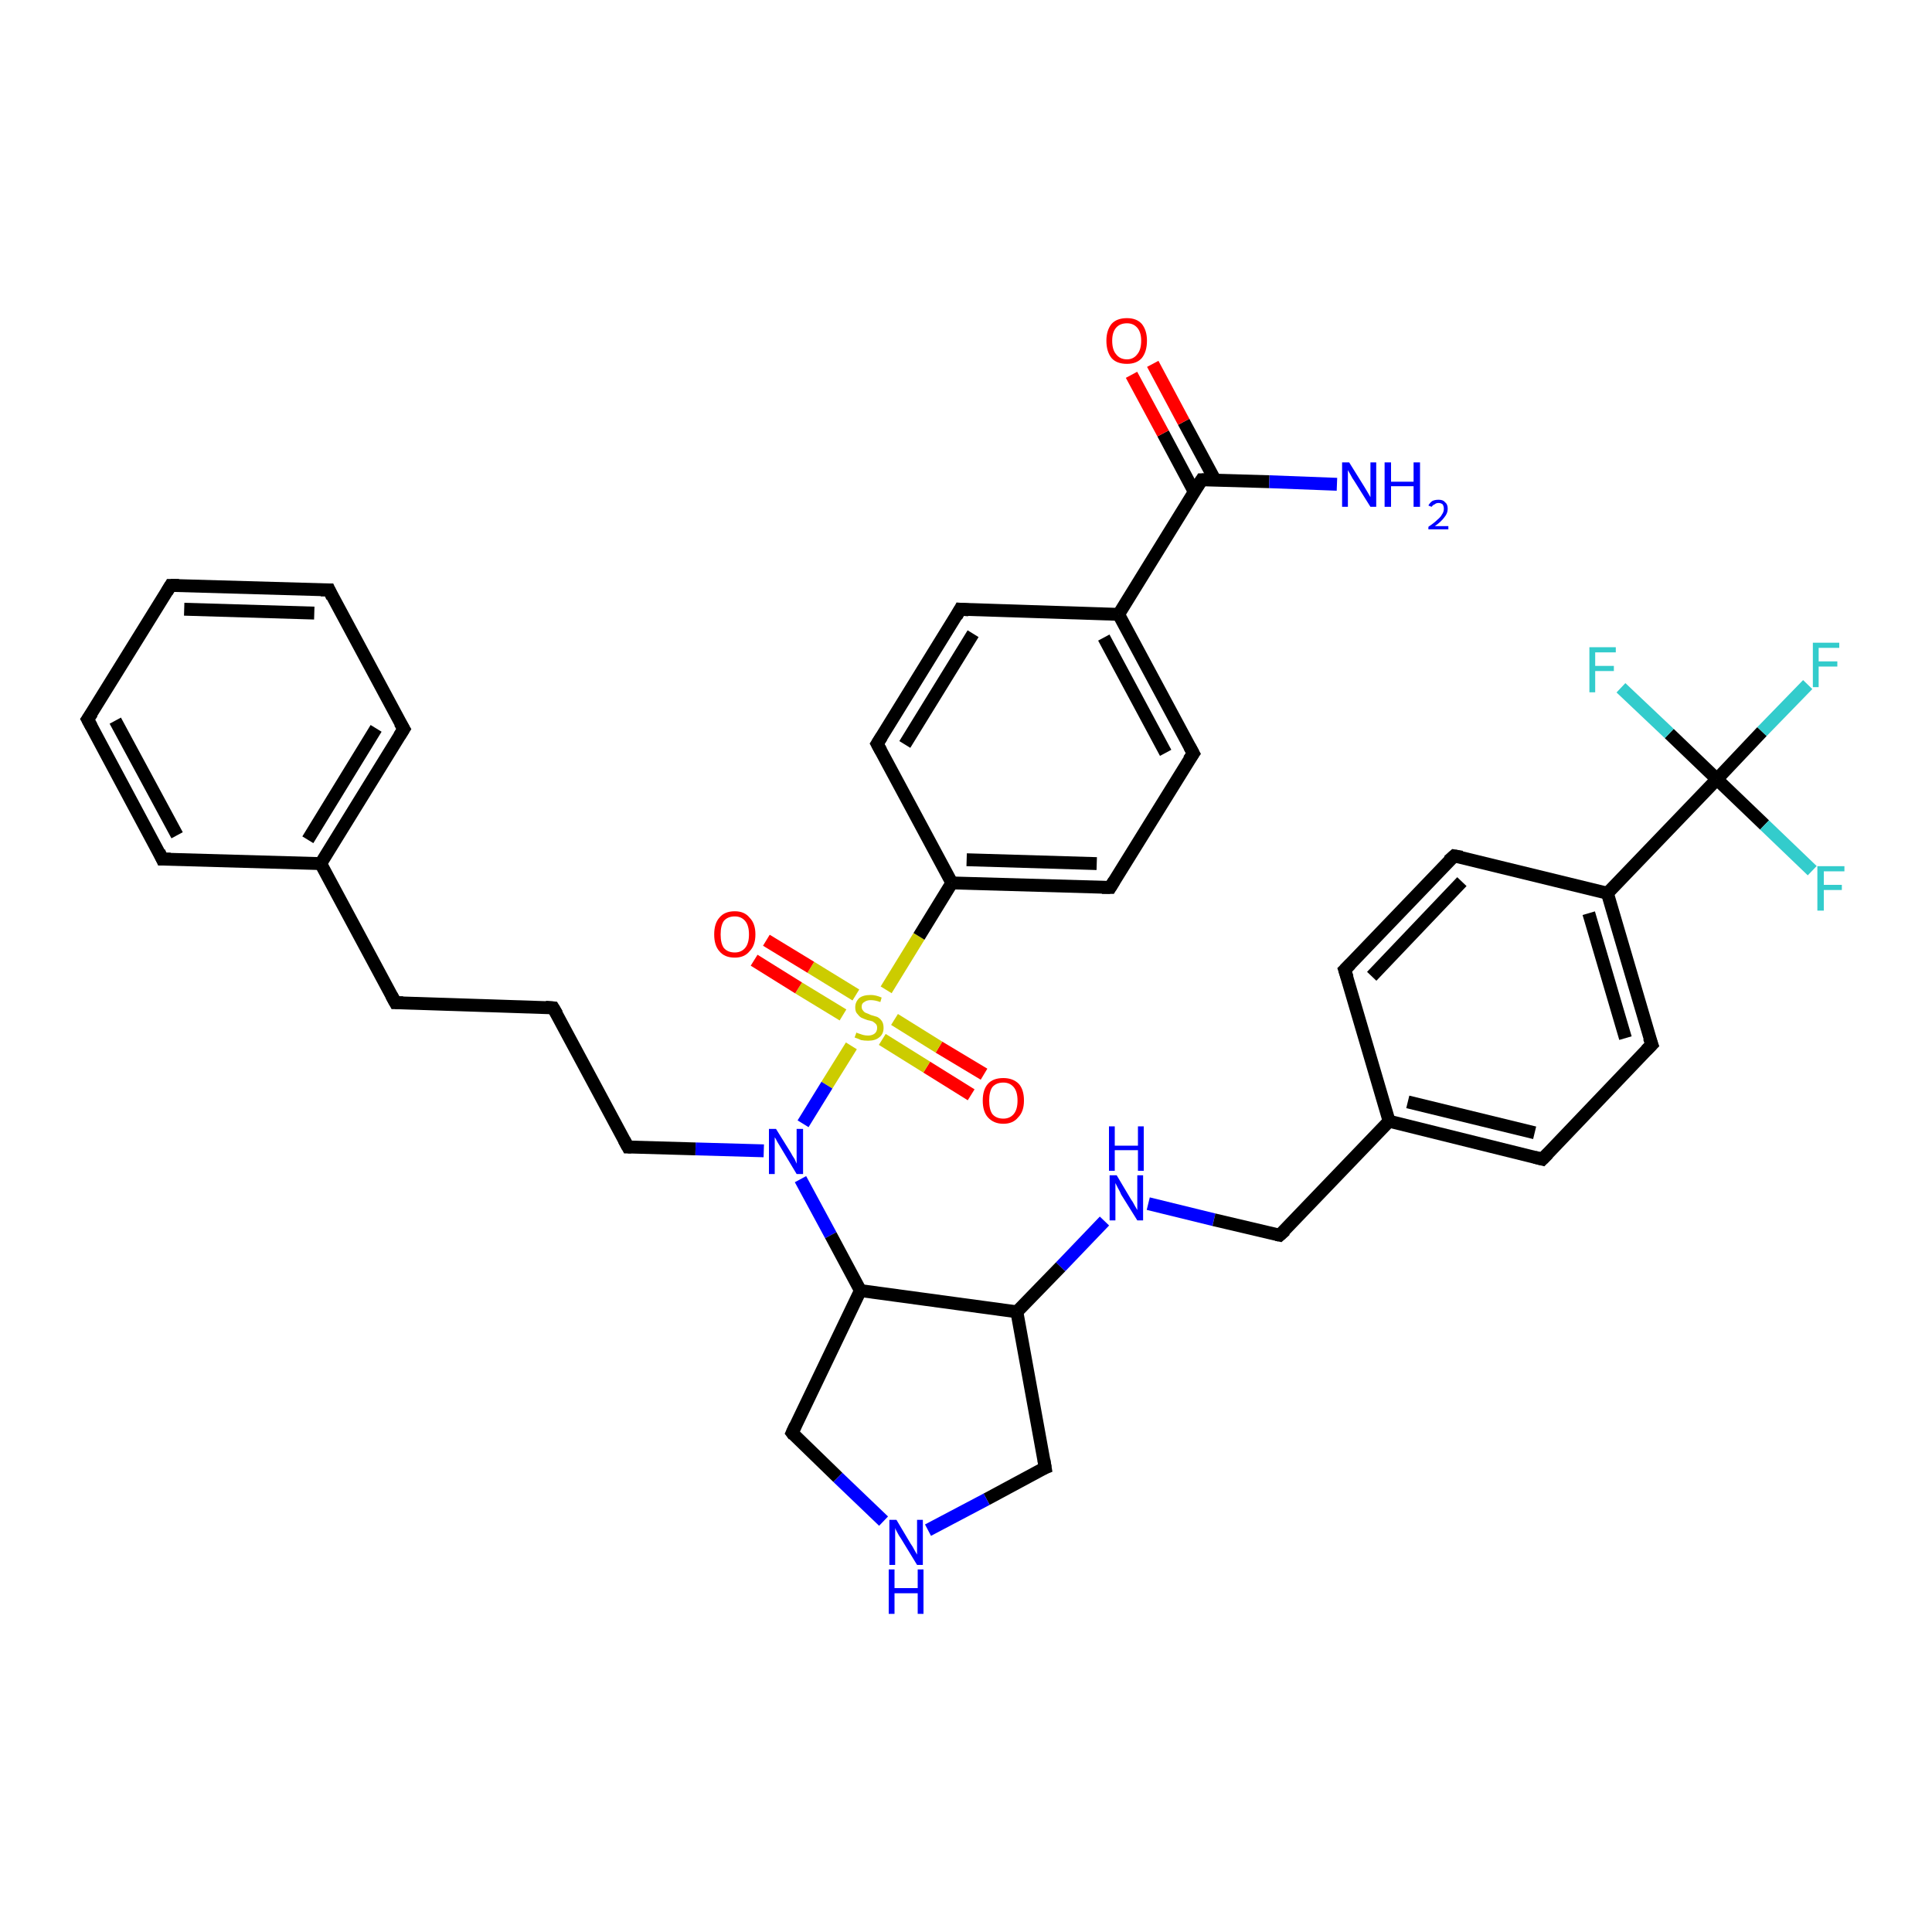 <?xml version='1.0' encoding='iso-8859-1'?>
<svg version='1.1' baseProfile='full'
              xmlns='http://www.w3.org/2000/svg'
                      xmlns:rdkit='http://www.rdkit.org/xml'
                      xmlns:xlink='http://www.w3.org/1999/xlink'
                  xml:space='preserve'
width='300px' height='300px' viewBox='0 0 300 300'>
<!-- END OF HEADER -->
<rect style='opacity:1.0;fill:#FFFFFF;stroke:none' width='300.0' height='300.0' x='0.0' y='0.0'> </rect>
<path class='bond-0 atom-0 atom-1' d='M 150.8,170.0 L 143.9,165.7' style='fill:none;fill-rule:evenodd;stroke:#FF0000;stroke-width:2.0px;stroke-linecap:butt;stroke-linejoin:miter;stroke-opacity:1' />
<path class='bond-0 atom-0 atom-1' d='M 143.9,165.7 L 137.0,161.4' style='fill:none;fill-rule:evenodd;stroke:#CCCC00;stroke-width:2.0px;stroke-linecap:butt;stroke-linejoin:miter;stroke-opacity:1' />
<path class='bond-0 atom-0 atom-1' d='M 152.8,166.8 L 145.8,162.6' style='fill:none;fill-rule:evenodd;stroke:#FF0000;stroke-width:2.0px;stroke-linecap:butt;stroke-linejoin:miter;stroke-opacity:1' />
<path class='bond-0 atom-0 atom-1' d='M 145.8,162.6 L 138.9,158.3' style='fill:none;fill-rule:evenodd;stroke:#CCCC00;stroke-width:2.0px;stroke-linecap:butt;stroke-linejoin:miter;stroke-opacity:1' />
<path class='bond-1 atom-1 atom-2' d='M 132.9,154.5 L 125.9,150.2' style='fill:none;fill-rule:evenodd;stroke:#CCCC00;stroke-width:2.0px;stroke-linecap:butt;stroke-linejoin:miter;stroke-opacity:1' />
<path class='bond-1 atom-1 atom-2' d='M 125.9,150.2 L 119.0,146.0' style='fill:none;fill-rule:evenodd;stroke:#FF0000;stroke-width:2.0px;stroke-linecap:butt;stroke-linejoin:miter;stroke-opacity:1' />
<path class='bond-1 atom-1 atom-2' d='M 130.9,157.6 L 124.0,153.4' style='fill:none;fill-rule:evenodd;stroke:#CCCC00;stroke-width:2.0px;stroke-linecap:butt;stroke-linejoin:miter;stroke-opacity:1' />
<path class='bond-1 atom-1 atom-2' d='M 124.0,153.4 L 117.1,149.1' style='fill:none;fill-rule:evenodd;stroke:#FF0000;stroke-width:2.0px;stroke-linecap:butt;stroke-linejoin:miter;stroke-opacity:1' />
<path class='bond-2 atom-1 atom-3' d='M 132.2,162.4 L 128.4,168.5' style='fill:none;fill-rule:evenodd;stroke:#CCCC00;stroke-width:2.0px;stroke-linecap:butt;stroke-linejoin:miter;stroke-opacity:1' />
<path class='bond-2 atom-1 atom-3' d='M 128.4,168.5 L 124.7,174.5' style='fill:none;fill-rule:evenodd;stroke:#0000FF;stroke-width:2.0px;stroke-linecap:butt;stroke-linejoin:miter;stroke-opacity:1' />
<path class='bond-3 atom-3 atom-4' d='M 124.3,183.1 L 129.0,191.8' style='fill:none;fill-rule:evenodd;stroke:#0000FF;stroke-width:2.0px;stroke-linecap:butt;stroke-linejoin:miter;stroke-opacity:1' />
<path class='bond-3 atom-3 atom-4' d='M 129.0,191.8 L 133.6,200.4' style='fill:none;fill-rule:evenodd;stroke:#000000;stroke-width:2.0px;stroke-linecap:butt;stroke-linejoin:miter;stroke-opacity:1' />
<path class='bond-4 atom-4 atom-5' d='M 133.6,200.4 L 157.9,203.7' style='fill:none;fill-rule:evenodd;stroke:#000000;stroke-width:2.0px;stroke-linecap:butt;stroke-linejoin:miter;stroke-opacity:1' />
<path class='bond-5 atom-5 atom-6' d='M 157.9,203.7 L 164.7,196.7' style='fill:none;fill-rule:evenodd;stroke:#000000;stroke-width:2.0px;stroke-linecap:butt;stroke-linejoin:miter;stroke-opacity:1' />
<path class='bond-5 atom-5 atom-6' d='M 164.7,196.7 L 171.5,189.6' style='fill:none;fill-rule:evenodd;stroke:#0000FF;stroke-width:2.0px;stroke-linecap:butt;stroke-linejoin:miter;stroke-opacity:1' />
<path class='bond-6 atom-6 atom-7' d='M 178.3,186.9 L 188.5,189.4' style='fill:none;fill-rule:evenodd;stroke:#0000FF;stroke-width:2.0px;stroke-linecap:butt;stroke-linejoin:miter;stroke-opacity:1' />
<path class='bond-6 atom-6 atom-7' d='M 188.5,189.4 L 198.7,191.8' style='fill:none;fill-rule:evenodd;stroke:#000000;stroke-width:2.0px;stroke-linecap:butt;stroke-linejoin:miter;stroke-opacity:1' />
<path class='bond-7 atom-7 atom-8' d='M 198.7,191.8 L 215.7,174.1' style='fill:none;fill-rule:evenodd;stroke:#000000;stroke-width:2.0px;stroke-linecap:butt;stroke-linejoin:miter;stroke-opacity:1' />
<path class='bond-8 atom-8 atom-9' d='M 215.7,174.1 L 239.5,180.0' style='fill:none;fill-rule:evenodd;stroke:#000000;stroke-width:2.0px;stroke-linecap:butt;stroke-linejoin:miter;stroke-opacity:1' />
<path class='bond-8 atom-8 atom-9' d='M 218.6,171.1 L 238.3,175.9' style='fill:none;fill-rule:evenodd;stroke:#000000;stroke-width:2.0px;stroke-linecap:butt;stroke-linejoin:miter;stroke-opacity:1' />
<path class='bond-9 atom-9 atom-10' d='M 239.5,180.0 L 256.5,162.2' style='fill:none;fill-rule:evenodd;stroke:#000000;stroke-width:2.0px;stroke-linecap:butt;stroke-linejoin:miter;stroke-opacity:1' />
<path class='bond-10 atom-10 atom-11' d='M 256.5,162.2 L 249.6,138.7' style='fill:none;fill-rule:evenodd;stroke:#000000;stroke-width:2.0px;stroke-linecap:butt;stroke-linejoin:miter;stroke-opacity:1' />
<path class='bond-10 atom-10 atom-11' d='M 252.4,161.2 L 246.7,141.8' style='fill:none;fill-rule:evenodd;stroke:#000000;stroke-width:2.0px;stroke-linecap:butt;stroke-linejoin:miter;stroke-opacity:1' />
<path class='bond-11 atom-11 atom-12' d='M 249.6,138.7 L 225.8,132.9' style='fill:none;fill-rule:evenodd;stroke:#000000;stroke-width:2.0px;stroke-linecap:butt;stroke-linejoin:miter;stroke-opacity:1' />
<path class='bond-12 atom-12 atom-13' d='M 225.8,132.9 L 208.8,150.6' style='fill:none;fill-rule:evenodd;stroke:#000000;stroke-width:2.0px;stroke-linecap:butt;stroke-linejoin:miter;stroke-opacity:1' />
<path class='bond-12 atom-12 atom-13' d='M 227.0,136.9 L 213.0,151.6' style='fill:none;fill-rule:evenodd;stroke:#000000;stroke-width:2.0px;stroke-linecap:butt;stroke-linejoin:miter;stroke-opacity:1' />
<path class='bond-13 atom-11 atom-14' d='M 249.6,138.7 L 266.6,121.0' style='fill:none;fill-rule:evenodd;stroke:#000000;stroke-width:2.0px;stroke-linecap:butt;stroke-linejoin:miter;stroke-opacity:1' />
<path class='bond-14 atom-14 atom-15' d='M 266.6,121.0 L 273.6,113.6' style='fill:none;fill-rule:evenodd;stroke:#000000;stroke-width:2.0px;stroke-linecap:butt;stroke-linejoin:miter;stroke-opacity:1' />
<path class='bond-14 atom-14 atom-15' d='M 273.6,113.6 L 280.7,106.3' style='fill:none;fill-rule:evenodd;stroke:#33CCCC;stroke-width:2.0px;stroke-linecap:butt;stroke-linejoin:miter;stroke-opacity:1' />
<path class='bond-15 atom-14 atom-16' d='M 266.6,121.0 L 274.0,128.1' style='fill:none;fill-rule:evenodd;stroke:#000000;stroke-width:2.0px;stroke-linecap:butt;stroke-linejoin:miter;stroke-opacity:1' />
<path class='bond-15 atom-14 atom-16' d='M 274.0,128.1 L 281.4,135.2' style='fill:none;fill-rule:evenodd;stroke:#33CCCC;stroke-width:2.0px;stroke-linecap:butt;stroke-linejoin:miter;stroke-opacity:1' />
<path class='bond-16 atom-14 atom-17' d='M 266.6,121.0 L 259.2,113.9' style='fill:none;fill-rule:evenodd;stroke:#000000;stroke-width:2.0px;stroke-linecap:butt;stroke-linejoin:miter;stroke-opacity:1' />
<path class='bond-16 atom-14 atom-17' d='M 259.2,113.9 L 251.7,106.8' style='fill:none;fill-rule:evenodd;stroke:#33CCCC;stroke-width:2.0px;stroke-linecap:butt;stroke-linejoin:miter;stroke-opacity:1' />
<path class='bond-17 atom-5 atom-18' d='M 157.9,203.7 L 162.3,227.9' style='fill:none;fill-rule:evenodd;stroke:#000000;stroke-width:2.0px;stroke-linecap:butt;stroke-linejoin:miter;stroke-opacity:1' />
<path class='bond-18 atom-18 atom-19' d='M 162.3,227.9 L 153.2,232.8' style='fill:none;fill-rule:evenodd;stroke:#000000;stroke-width:2.0px;stroke-linecap:butt;stroke-linejoin:miter;stroke-opacity:1' />
<path class='bond-18 atom-18 atom-19' d='M 153.2,232.8 L 144.1,237.6' style='fill:none;fill-rule:evenodd;stroke:#0000FF;stroke-width:2.0px;stroke-linecap:butt;stroke-linejoin:miter;stroke-opacity:1' />
<path class='bond-19 atom-19 atom-20' d='M 137.2,236.2 L 130.1,229.4' style='fill:none;fill-rule:evenodd;stroke:#0000FF;stroke-width:2.0px;stroke-linecap:butt;stroke-linejoin:miter;stroke-opacity:1' />
<path class='bond-19 atom-19 atom-20' d='M 130.1,229.4 L 123.0,222.5' style='fill:none;fill-rule:evenodd;stroke:#000000;stroke-width:2.0px;stroke-linecap:butt;stroke-linejoin:miter;stroke-opacity:1' />
<path class='bond-20 atom-3 atom-21' d='M 118.6,178.7 L 108.0,178.4' style='fill:none;fill-rule:evenodd;stroke:#0000FF;stroke-width:2.0px;stroke-linecap:butt;stroke-linejoin:miter;stroke-opacity:1' />
<path class='bond-20 atom-3 atom-21' d='M 108.0,178.4 L 97.5,178.1' style='fill:none;fill-rule:evenodd;stroke:#000000;stroke-width:2.0px;stroke-linecap:butt;stroke-linejoin:miter;stroke-opacity:1' />
<path class='bond-21 atom-21 atom-22' d='M 97.5,178.1 L 85.9,156.5' style='fill:none;fill-rule:evenodd;stroke:#000000;stroke-width:2.0px;stroke-linecap:butt;stroke-linejoin:miter;stroke-opacity:1' />
<path class='bond-22 atom-22 atom-23' d='M 85.9,156.5 L 61.4,155.7' style='fill:none;fill-rule:evenodd;stroke:#000000;stroke-width:2.0px;stroke-linecap:butt;stroke-linejoin:miter;stroke-opacity:1' />
<path class='bond-23 atom-23 atom-24' d='M 61.4,155.7 L 49.8,134.1' style='fill:none;fill-rule:evenodd;stroke:#000000;stroke-width:2.0px;stroke-linecap:butt;stroke-linejoin:miter;stroke-opacity:1' />
<path class='bond-24 atom-24 atom-25' d='M 49.8,134.1 L 62.7,113.2' style='fill:none;fill-rule:evenodd;stroke:#000000;stroke-width:2.0px;stroke-linecap:butt;stroke-linejoin:miter;stroke-opacity:1' />
<path class='bond-24 atom-24 atom-25' d='M 47.8,130.4 L 58.4,113.1' style='fill:none;fill-rule:evenodd;stroke:#000000;stroke-width:2.0px;stroke-linecap:butt;stroke-linejoin:miter;stroke-opacity:1' />
<path class='bond-25 atom-25 atom-26' d='M 62.7,113.2 L 51.1,91.6' style='fill:none;fill-rule:evenodd;stroke:#000000;stroke-width:2.0px;stroke-linecap:butt;stroke-linejoin:miter;stroke-opacity:1' />
<path class='bond-26 atom-26 atom-27' d='M 51.1,91.6 L 26.5,90.9' style='fill:none;fill-rule:evenodd;stroke:#000000;stroke-width:2.0px;stroke-linecap:butt;stroke-linejoin:miter;stroke-opacity:1' />
<path class='bond-26 atom-26 atom-27' d='M 48.8,95.2 L 28.6,94.6' style='fill:none;fill-rule:evenodd;stroke:#000000;stroke-width:2.0px;stroke-linecap:butt;stroke-linejoin:miter;stroke-opacity:1' />
<path class='bond-27 atom-27 atom-28' d='M 26.5,90.9 L 13.6,111.7' style='fill:none;fill-rule:evenodd;stroke:#000000;stroke-width:2.0px;stroke-linecap:butt;stroke-linejoin:miter;stroke-opacity:1' />
<path class='bond-28 atom-28 atom-29' d='M 13.6,111.7 L 25.2,133.4' style='fill:none;fill-rule:evenodd;stroke:#000000;stroke-width:2.0px;stroke-linecap:butt;stroke-linejoin:miter;stroke-opacity:1' />
<path class='bond-28 atom-28 atom-29' d='M 17.9,111.9 L 27.5,129.7' style='fill:none;fill-rule:evenodd;stroke:#000000;stroke-width:2.0px;stroke-linecap:butt;stroke-linejoin:miter;stroke-opacity:1' />
<path class='bond-29 atom-1 atom-30' d='M 137.6,153.7 L 142.7,145.4' style='fill:none;fill-rule:evenodd;stroke:#CCCC00;stroke-width:2.0px;stroke-linecap:butt;stroke-linejoin:miter;stroke-opacity:1' />
<path class='bond-29 atom-1 atom-30' d='M 142.7,145.4 L 147.8,137.1' style='fill:none;fill-rule:evenodd;stroke:#000000;stroke-width:2.0px;stroke-linecap:butt;stroke-linejoin:miter;stroke-opacity:1' />
<path class='bond-30 atom-30 atom-31' d='M 147.8,137.1 L 172.4,137.8' style='fill:none;fill-rule:evenodd;stroke:#000000;stroke-width:2.0px;stroke-linecap:butt;stroke-linejoin:miter;stroke-opacity:1' />
<path class='bond-30 atom-30 atom-31' d='M 150.1,133.5 L 170.3,134.1' style='fill:none;fill-rule:evenodd;stroke:#000000;stroke-width:2.0px;stroke-linecap:butt;stroke-linejoin:miter;stroke-opacity:1' />
<path class='bond-31 atom-31 atom-32' d='M 172.4,137.8 L 185.3,117.0' style='fill:none;fill-rule:evenodd;stroke:#000000;stroke-width:2.0px;stroke-linecap:butt;stroke-linejoin:miter;stroke-opacity:1' />
<path class='bond-32 atom-32 atom-33' d='M 185.3,117.0 L 173.7,95.4' style='fill:none;fill-rule:evenodd;stroke:#000000;stroke-width:2.0px;stroke-linecap:butt;stroke-linejoin:miter;stroke-opacity:1' />
<path class='bond-32 atom-32 atom-33' d='M 181.0,116.9 L 171.4,99.0' style='fill:none;fill-rule:evenodd;stroke:#000000;stroke-width:2.0px;stroke-linecap:butt;stroke-linejoin:miter;stroke-opacity:1' />
<path class='bond-33 atom-33 atom-34' d='M 173.7,95.4 L 186.6,74.5' style='fill:none;fill-rule:evenodd;stroke:#000000;stroke-width:2.0px;stroke-linecap:butt;stroke-linejoin:miter;stroke-opacity:1' />
<path class='bond-34 atom-34 atom-35' d='M 188.7,74.6 L 183.8,65.5' style='fill:none;fill-rule:evenodd;stroke:#000000;stroke-width:2.0px;stroke-linecap:butt;stroke-linejoin:miter;stroke-opacity:1' />
<path class='bond-34 atom-34 atom-35' d='M 183.8,65.5 L 179.0,56.5' style='fill:none;fill-rule:evenodd;stroke:#FF0000;stroke-width:2.0px;stroke-linecap:butt;stroke-linejoin:miter;stroke-opacity:1' />
<path class='bond-34 atom-34 atom-35' d='M 185.4,76.3 L 180.6,67.3' style='fill:none;fill-rule:evenodd;stroke:#000000;stroke-width:2.0px;stroke-linecap:butt;stroke-linejoin:miter;stroke-opacity:1' />
<path class='bond-34 atom-34 atom-35' d='M 180.6,67.3 L 175.7,58.2' style='fill:none;fill-rule:evenodd;stroke:#FF0000;stroke-width:2.0px;stroke-linecap:butt;stroke-linejoin:miter;stroke-opacity:1' />
<path class='bond-35 atom-34 atom-36' d='M 186.6,74.5 L 197.1,74.8' style='fill:none;fill-rule:evenodd;stroke:#000000;stroke-width:2.0px;stroke-linecap:butt;stroke-linejoin:miter;stroke-opacity:1' />
<path class='bond-35 atom-34 atom-36' d='M 197.1,74.8 L 207.6,75.2' style='fill:none;fill-rule:evenodd;stroke:#0000FF;stroke-width:2.0px;stroke-linecap:butt;stroke-linejoin:miter;stroke-opacity:1' />
<path class='bond-36 atom-33 atom-37' d='M 173.7,95.4 L 149.1,94.6' style='fill:none;fill-rule:evenodd;stroke:#000000;stroke-width:2.0px;stroke-linecap:butt;stroke-linejoin:miter;stroke-opacity:1' />
<path class='bond-37 atom-37 atom-38' d='M 149.1,94.6 L 136.2,115.5' style='fill:none;fill-rule:evenodd;stroke:#000000;stroke-width:2.0px;stroke-linecap:butt;stroke-linejoin:miter;stroke-opacity:1' />
<path class='bond-37 atom-37 atom-38' d='M 151.1,98.4 L 140.5,115.6' style='fill:none;fill-rule:evenodd;stroke:#000000;stroke-width:2.0px;stroke-linecap:butt;stroke-linejoin:miter;stroke-opacity:1' />
<path class='bond-38 atom-13 atom-8' d='M 208.8,150.6 L 215.7,174.1' style='fill:none;fill-rule:evenodd;stroke:#000000;stroke-width:2.0px;stroke-linecap:butt;stroke-linejoin:miter;stroke-opacity:1' />
<path class='bond-39 atom-20 atom-4' d='M 123.0,222.5 L 133.6,200.4' style='fill:none;fill-rule:evenodd;stroke:#000000;stroke-width:2.0px;stroke-linecap:butt;stroke-linejoin:miter;stroke-opacity:1' />
<path class='bond-40 atom-29 atom-24' d='M 25.2,133.4 L 49.8,134.1' style='fill:none;fill-rule:evenodd;stroke:#000000;stroke-width:2.0px;stroke-linecap:butt;stroke-linejoin:miter;stroke-opacity:1' />
<path class='bond-41 atom-38 atom-30' d='M 136.2,115.5 L 147.8,137.1' style='fill:none;fill-rule:evenodd;stroke:#000000;stroke-width:2.0px;stroke-linecap:butt;stroke-linejoin:miter;stroke-opacity:1' />
<path d='M 198.2,191.7 L 198.7,191.8 L 199.6,191.0' style='fill:none;stroke:#000000;stroke-width:2.0px;stroke-linecap:butt;stroke-linejoin:miter;stroke-opacity:1;' />
<path d='M 238.3,179.7 L 239.5,180.0 L 240.4,179.1' style='fill:none;stroke:#000000;stroke-width:2.0px;stroke-linecap:butt;stroke-linejoin:miter;stroke-opacity:1;' />
<path d='M 255.6,163.1 L 256.5,162.2 L 256.1,161.1' style='fill:none;stroke:#000000;stroke-width:2.0px;stroke-linecap:butt;stroke-linejoin:miter;stroke-opacity:1;' />
<path d='M 227.0,133.1 L 225.8,132.9 L 224.9,133.7' style='fill:none;stroke:#000000;stroke-width:2.0px;stroke-linecap:butt;stroke-linejoin:miter;stroke-opacity:1;' />
<path d='M 209.7,149.7 L 208.8,150.6 L 209.2,151.8' style='fill:none;stroke:#000000;stroke-width:2.0px;stroke-linecap:butt;stroke-linejoin:miter;stroke-opacity:1;' />
<path d='M 162.1,226.7 L 162.3,227.9 L 161.8,228.1' style='fill:none;stroke:#000000;stroke-width:2.0px;stroke-linecap:butt;stroke-linejoin:miter;stroke-opacity:1;' />
<path d='M 123.3,222.9 L 123.0,222.5 L 123.5,221.4' style='fill:none;stroke:#000000;stroke-width:2.0px;stroke-linecap:butt;stroke-linejoin:miter;stroke-opacity:1;' />
<path d='M 98.0,178.1 L 97.5,178.1 L 96.9,177.0' style='fill:none;stroke:#000000;stroke-width:2.0px;stroke-linecap:butt;stroke-linejoin:miter;stroke-opacity:1;' />
<path d='M 86.5,157.5 L 85.9,156.5 L 84.7,156.4' style='fill:none;stroke:#000000;stroke-width:2.0px;stroke-linecap:butt;stroke-linejoin:miter;stroke-opacity:1;' />
<path d='M 62.6,155.7 L 61.4,155.7 L 60.8,154.6' style='fill:none;stroke:#000000;stroke-width:2.0px;stroke-linecap:butt;stroke-linejoin:miter;stroke-opacity:1;' />
<path d='M 62.0,114.3 L 62.7,113.2 L 62.1,112.2' style='fill:none;stroke:#000000;stroke-width:2.0px;stroke-linecap:butt;stroke-linejoin:miter;stroke-opacity:1;' />
<path d='M 51.6,92.7 L 51.1,91.6 L 49.8,91.6' style='fill:none;stroke:#000000;stroke-width:2.0px;stroke-linecap:butt;stroke-linejoin:miter;stroke-opacity:1;' />
<path d='M 27.8,90.9 L 26.5,90.9 L 25.9,91.9' style='fill:none;stroke:#000000;stroke-width:2.0px;stroke-linecap:butt;stroke-linejoin:miter;stroke-opacity:1;' />
<path d='M 14.3,110.7 L 13.6,111.7 L 14.2,112.8' style='fill:none;stroke:#000000;stroke-width:2.0px;stroke-linecap:butt;stroke-linejoin:miter;stroke-opacity:1;' />
<path d='M 24.7,132.3 L 25.2,133.4 L 26.5,133.4' style='fill:none;stroke:#000000;stroke-width:2.0px;stroke-linecap:butt;stroke-linejoin:miter;stroke-opacity:1;' />
<path d='M 171.1,137.8 L 172.4,137.8 L 173.0,136.8' style='fill:none;stroke:#000000;stroke-width:2.0px;stroke-linecap:butt;stroke-linejoin:miter;stroke-opacity:1;' />
<path d='M 184.6,118.0 L 185.3,117.0 L 184.7,115.9' style='fill:none;stroke:#000000;stroke-width:2.0px;stroke-linecap:butt;stroke-linejoin:miter;stroke-opacity:1;' />
<path d='M 185.9,75.6 L 186.6,74.5 L 187.1,74.5' style='fill:none;stroke:#000000;stroke-width:2.0px;stroke-linecap:butt;stroke-linejoin:miter;stroke-opacity:1;' />
<path d='M 150.4,94.7 L 149.1,94.6 L 148.5,95.7' style='fill:none;stroke:#000000;stroke-width:2.0px;stroke-linecap:butt;stroke-linejoin:miter;stroke-opacity:1;' />
<path d='M 136.9,114.4 L 136.2,115.5 L 136.8,116.6' style='fill:none;stroke:#000000;stroke-width:2.0px;stroke-linecap:butt;stroke-linejoin:miter;stroke-opacity:1;' />
<path class='atom-0' d='M 152.6 170.9
Q 152.6 169.2, 153.4 168.3
Q 154.2 167.4, 155.8 167.4
Q 157.3 167.4, 158.2 168.3
Q 159.0 169.2, 159.0 170.9
Q 159.0 172.6, 158.1 173.5
Q 157.3 174.5, 155.8 174.5
Q 154.3 174.5, 153.4 173.5
Q 152.6 172.6, 152.6 170.9
M 155.8 173.7
Q 156.8 173.7, 157.4 173.0
Q 158.0 172.3, 158.0 170.9
Q 158.0 169.5, 157.4 168.8
Q 156.8 168.1, 155.8 168.1
Q 154.7 168.1, 154.1 168.8
Q 153.6 169.5, 153.6 170.9
Q 153.6 172.3, 154.1 173.0
Q 154.7 173.7, 155.8 173.7
' fill='#FF0000'/>
<path class='atom-1' d='M 133.0 160.3
Q 133.0 160.4, 133.4 160.5
Q 133.7 160.6, 134.0 160.7
Q 134.4 160.8, 134.8 160.8
Q 135.4 160.8, 135.8 160.5
Q 136.2 160.2, 136.2 159.6
Q 136.2 159.2, 136.0 159.0
Q 135.8 158.8, 135.5 158.6
Q 135.2 158.5, 134.7 158.4
Q 134.1 158.2, 133.7 158.0
Q 133.4 157.8, 133.1 157.4
Q 132.8 157.1, 132.8 156.4
Q 132.8 155.6, 133.4 155.0
Q 134.0 154.5, 135.2 154.5
Q 136.0 154.5, 136.9 154.9
L 136.7 155.6
Q 135.9 155.3, 135.2 155.3
Q 134.6 155.3, 134.2 155.6
Q 133.8 155.8, 133.8 156.3
Q 133.8 156.7, 134.0 156.9
Q 134.2 157.2, 134.5 157.3
Q 134.8 157.4, 135.2 157.6
Q 135.9 157.8, 136.2 157.9
Q 136.6 158.1, 136.9 158.5
Q 137.2 158.9, 137.2 159.6
Q 137.2 160.6, 136.5 161.1
Q 135.9 161.6, 134.8 161.6
Q 134.2 161.6, 133.7 161.5
Q 133.3 161.3, 132.7 161.1
L 133.0 160.3
' fill='#CCCC00'/>
<path class='atom-2' d='M 110.9 145.1
Q 110.9 143.4, 111.7 142.5
Q 112.5 141.5, 114.1 141.5
Q 115.6 141.5, 116.4 142.5
Q 117.3 143.4, 117.3 145.1
Q 117.3 146.8, 116.4 147.7
Q 115.6 148.7, 114.1 148.7
Q 112.5 148.7, 111.7 147.7
Q 110.9 146.8, 110.9 145.1
M 114.1 147.9
Q 115.1 147.9, 115.7 147.2
Q 116.3 146.5, 116.3 145.1
Q 116.3 143.7, 115.7 143.0
Q 115.1 142.3, 114.1 142.3
Q 113.0 142.3, 112.4 143.0
Q 111.9 143.7, 111.9 145.1
Q 111.9 146.5, 112.4 147.2
Q 113.0 147.9, 114.1 147.9
' fill='#FF0000'/>
<path class='atom-3' d='M 120.5 175.3
L 122.8 179.0
Q 123.0 179.4, 123.4 180.0
Q 123.7 180.7, 123.7 180.7
L 123.7 175.3
L 124.7 175.3
L 124.7 182.3
L 123.7 182.3
L 121.3 178.3
Q 121.0 177.8, 120.7 177.3
Q 120.4 176.7, 120.3 176.6
L 120.3 182.3
L 119.4 182.3
L 119.4 175.3
L 120.5 175.3
' fill='#0000FF'/>
<path class='atom-6' d='M 173.4 182.5
L 175.6 186.2
Q 175.9 186.6, 176.2 187.2
Q 176.6 187.9, 176.6 187.9
L 176.6 182.5
L 177.5 182.5
L 177.5 189.5
L 176.6 189.5
L 174.1 185.5
Q 173.9 185.0, 173.6 184.5
Q 173.3 183.9, 173.2 183.7
L 173.2 189.5
L 172.3 189.5
L 172.3 182.5
L 173.4 182.5
' fill='#0000FF'/>
<path class='atom-6' d='M 172.2 174.9
L 173.1 174.9
L 173.1 177.9
L 176.7 177.9
L 176.7 174.9
L 177.6 174.9
L 177.6 181.8
L 176.7 181.8
L 176.7 178.6
L 173.1 178.6
L 173.1 181.8
L 172.2 181.8
L 172.2 174.9
' fill='#0000FF'/>
<path class='atom-15' d='M 281.5 99.8
L 285.6 99.8
L 285.6 100.6
L 282.4 100.6
L 282.4 102.7
L 285.3 102.7
L 285.3 103.5
L 282.4 103.5
L 282.4 106.7
L 281.5 106.7
L 281.5 99.8
' fill='#33CCCC'/>
<path class='atom-16' d='M 282.2 134.5
L 286.4 134.5
L 286.4 135.3
L 283.2 135.3
L 283.2 137.4
L 286.0 137.4
L 286.0 138.2
L 283.2 138.2
L 283.2 141.4
L 282.2 141.4
L 282.2 134.5
' fill='#33CCCC'/>
<path class='atom-17' d='M 246.8 100.5
L 250.9 100.5
L 250.9 101.3
L 247.7 101.3
L 247.7 103.4
L 250.6 103.4
L 250.6 104.2
L 247.7 104.2
L 247.7 107.5
L 246.8 107.5
L 246.8 100.5
' fill='#33CCCC'/>
<path class='atom-19' d='M 139.2 236.0
L 141.4 239.7
Q 141.7 240.1, 142.0 240.7
Q 142.4 241.4, 142.4 241.4
L 142.4 236.0
L 143.3 236.0
L 143.3 243.0
L 142.4 243.0
L 139.9 238.9
Q 139.6 238.5, 139.3 237.9
Q 139.0 237.4, 139.0 237.2
L 139.0 243.0
L 138.1 243.0
L 138.1 236.0
L 139.2 236.0
' fill='#0000FF'/>
<path class='atom-19' d='M 138.0 243.7
L 138.9 243.7
L 138.9 246.6
L 142.5 246.6
L 142.5 243.7
L 143.4 243.7
L 143.4 250.6
L 142.5 250.6
L 142.5 247.4
L 138.9 247.4
L 138.9 250.6
L 138.0 250.6
L 138.0 243.7
' fill='#0000FF'/>
<path class='atom-35' d='M 171.8 52.9
Q 171.8 51.3, 172.6 50.3
Q 173.4 49.4, 175.0 49.4
Q 176.5 49.4, 177.3 50.3
Q 178.1 51.3, 178.1 52.9
Q 178.1 54.6, 177.3 55.6
Q 176.5 56.5, 175.0 56.5
Q 173.4 56.5, 172.6 55.6
Q 171.8 54.6, 171.8 52.9
M 175.0 55.8
Q 176.0 55.8, 176.6 55.0
Q 177.2 54.3, 177.2 52.9
Q 177.2 51.6, 176.6 50.9
Q 176.0 50.2, 175.0 50.2
Q 173.9 50.2, 173.3 50.9
Q 172.7 51.6, 172.7 52.9
Q 172.7 54.3, 173.3 55.0
Q 173.9 55.8, 175.0 55.8
' fill='#FF0000'/>
<path class='atom-36' d='M 209.5 71.8
L 211.8 75.5
Q 212.0 75.8, 212.4 76.5
Q 212.8 77.2, 212.8 77.2
L 212.8 71.8
L 213.7 71.8
L 213.7 78.7
L 212.8 78.7
L 210.3 74.7
Q 210.0 74.3, 209.7 73.7
Q 209.4 73.2, 209.3 73.0
L 209.3 78.7
L 208.4 78.7
L 208.4 71.8
L 209.5 71.8
' fill='#0000FF'/>
<path class='atom-36' d='M 215.0 71.8
L 216.0 71.8
L 216.0 74.8
L 219.5 74.8
L 219.5 71.8
L 220.5 71.8
L 220.5 78.7
L 219.5 78.7
L 219.5 75.5
L 216.0 75.5
L 216.0 78.7
L 215.0 78.7
L 215.0 71.8
' fill='#0000FF'/>
<path class='atom-36' d='M 221.8 78.5
Q 222.0 78.1, 222.4 77.8
Q 222.8 77.6, 223.4 77.6
Q 224.1 77.6, 224.4 78.0
Q 224.8 78.3, 224.8 79.0
Q 224.8 79.7, 224.3 80.3
Q 223.8 81.0, 222.8 81.7
L 224.9 81.7
L 224.9 82.2
L 221.8 82.2
L 221.8 81.8
Q 222.7 81.2, 223.2 80.7
Q 223.7 80.3, 223.9 79.9
Q 224.2 79.5, 224.2 79.0
Q 224.2 78.6, 224.0 78.3
Q 223.7 78.1, 223.4 78.1
Q 223.0 78.1, 222.8 78.3
Q 222.5 78.4, 222.3 78.7
L 221.8 78.5
' fill='#0000FF'/>
</svg>
